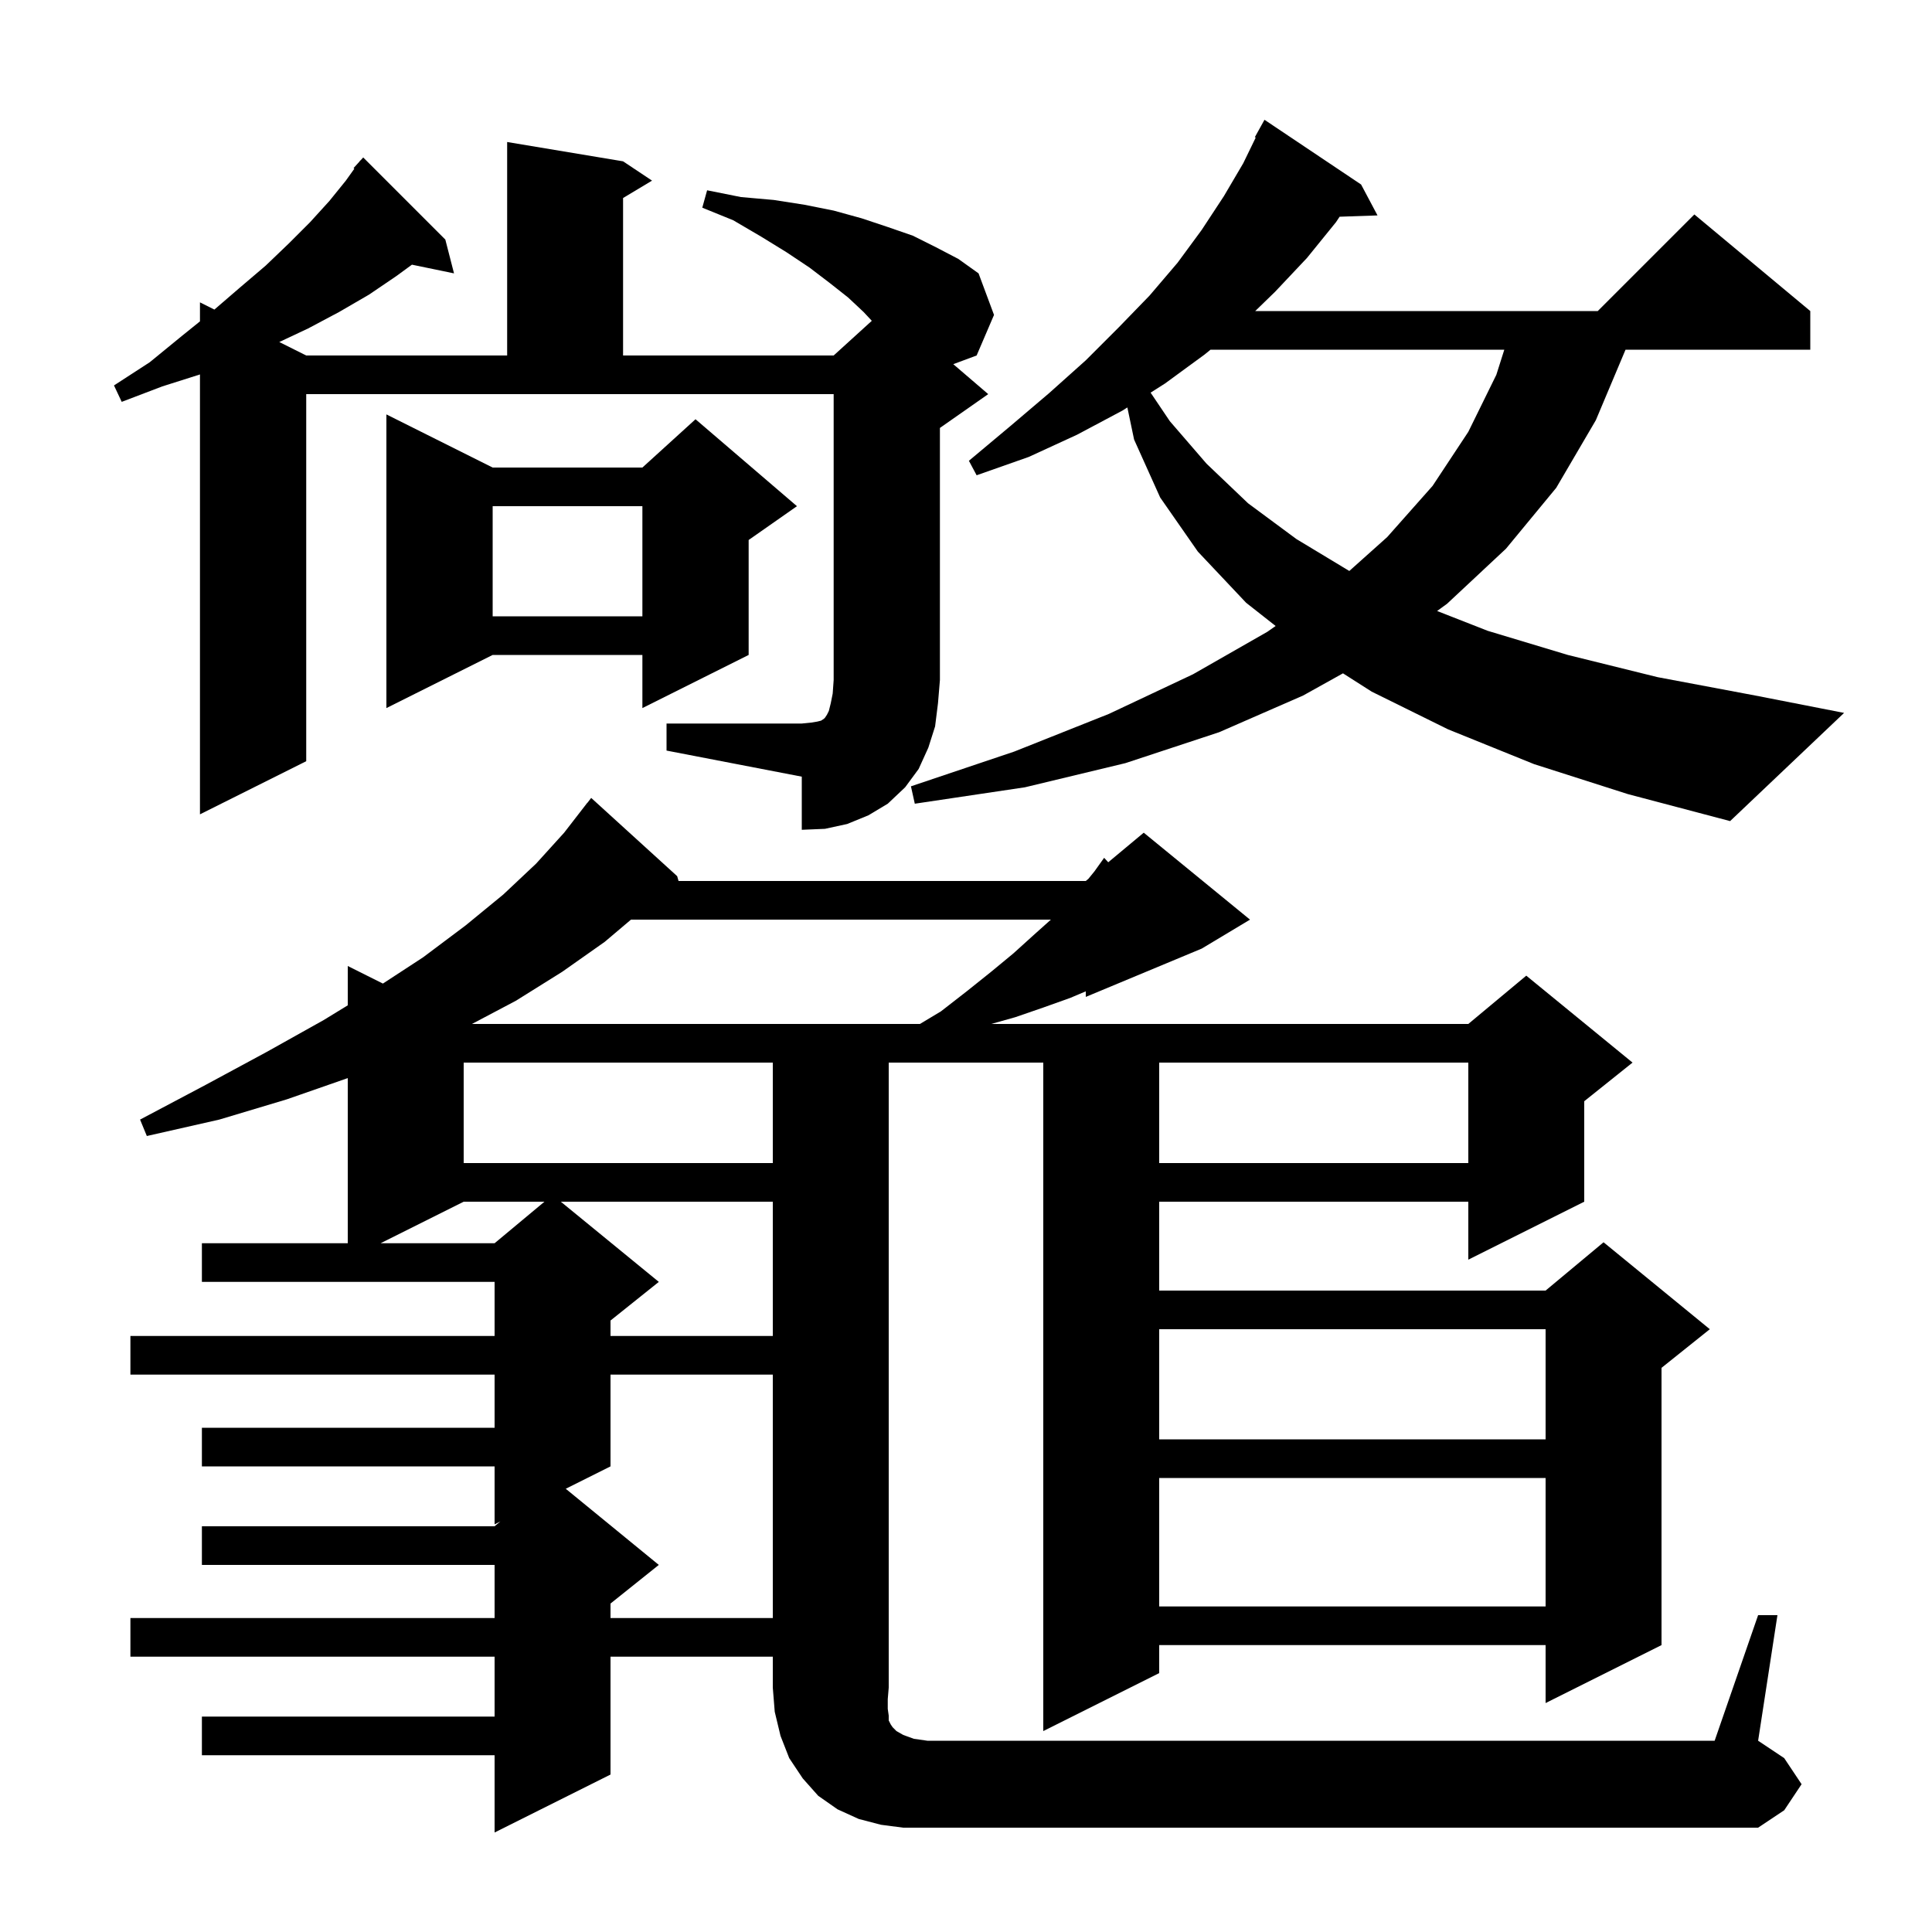 <svg xmlns="http://www.w3.org/2000/svg" xmlns:xlink="http://www.w3.org/1999/xlink" version="1.1" baseProfile="full" viewBox="0 0 200 200" width="200" height="200">
<g fill="black">
<path d="M 182.0 167.2 L 184.0 167.2 L 182.0 180.2 L 184.7 182.0 L 186.5 184.7 L 184.7 187.4 L 182.0 189.2 L 93.5 189.2 L 91.2 188.9 L 88.9 188.3 L 86.7 187.3 L 84.7 185.9 L 83.1 184.1 L 81.7 182.0 L 80.8 179.7 L 80.2 177.2 L 80.0 174.7 L 80.0 171.5 L 63.2 171.5 L 63.2 183.7 L 51.2 189.7 L 51.2 181.7 L 20.9 181.7 L 20.9 177.7 L 51.2 177.7 L 51.2 171.5 L 13.5 171.5 L 13.5 167.5 L 51.2 167.5 L 51.2 162.0 L 20.9 162.0 L 20.9 158.0 L 51.2 158.0 L 51.8 157.5 L 51.2 157.8 L 51.2 151.8 L 20.9 151.8 L 20.9 147.8 L 51.2 147.8 L 51.2 142.3 L 13.5 142.3 L 13.5 138.3 L 51.2 138.3 L 51.2 132.7 L 20.9 132.7 L 20.9 128.7 L 36.0 128.7 L 36.0 111.605 L 29.7 113.8 L 22.7 115.9 L 15.2 117.6 L 14.5 115.9 L 21.3 112.3 L 27.6 108.9 L 33.5 105.6 L 36.0 104.072 L 36.0 100.0 L 39.637 101.819 L 43.8 99.1 L 48.2 95.8 L 52.1 92.6 L 55.5 89.4 L 58.4 86.2 L 60.8 83.1 L 60.809 83.108 L 61.2 82.6 L 70.1 90.7 L 70.243 91.2 L 112.4 91.2 L 112.671 90.974 L 113.3 90.2 L 114.3 88.8 L 114.725 89.262 L 118.4 86.2 L 129.4 95.2 L 124.4 98.2 L 112.4 103.2 L 112.4 102.623 L 110.8 103.3 L 108.0 104.3 L 105.1 105.3 L 102.611 106.0 L 152.0 106.0 L 158.0 101.0 L 169.0 110.0 L 164.0 114.0 L 164.0 124.4 L 152.0 130.4 L 152.0 124.4 L 120.0 124.4 L 120.0 133.6 L 160.0 133.6 L 166.0 128.6 L 177.0 137.6 L 172.0 141.6 L 172.0 170.3 L 160.0 176.3 L 160.0 170.3 L 120.0 170.3 L 120.0 173.2 L 108.0 179.2 L 108.0 110.0 L 92.0 110.0 L 92.0 174.7 L 91.9 175.9 L 91.9 176.9 L 92.0 177.6 L 92.0 178.1 L 92.2 178.5 L 92.4 178.8 L 92.8 179.2 L 93.5 179.6 L 94.6 180.0 L 96.0 180.2 L 177.5 180.2 Z M 63.2 142.3 L 63.2 151.8 L 58.566 154.117 L 68.2 162.0 L 63.2 166.0 L 63.2 167.5 L 80.0 167.5 L 80.0 142.3 Z M 120.0 153.0 L 120.0 166.3 L 160.0 166.3 L 160.0 153.0 Z M 120.0 137.6 L 120.0 149.0 L 160.0 149.0 L 160.0 137.6 Z M 58.056 124.4 L 68.2 132.7 L 63.2 136.7 L 63.2 138.3 L 80.0 138.3 L 80.0 124.4 Z M 48.0 124.4 L 39.4 128.7 L 51.2 128.7 L 56.36 124.4 Z M 120.0 110.0 L 120.0 120.4 L 152.0 120.4 L 152.0 110.0 Z M 48.0 110.0 L 48.0 120.4 L 80.0 120.4 L 80.0 110.0 Z M 65.318 95.2 L 62.6 97.5 L 58.2 100.6 L 53.4 103.6 L 48.857 106.0 L 95.233 106.0 L 97.4 104.7 L 100.1 102.6 L 102.6 100.6 L 104.9 98.7 L 107.0 96.8 L 108.788 95.2 Z M 69.0 74.9 L 83.0 74.9 L 84.0 74.8 L 84.6 74.7 L 85.0 74.6 L 85.3 74.4 L 85.4 74.3 L 85.6 74.0 L 85.8 73.6 L 86.0 72.8 L 86.2 71.8 L 86.3 70.4 L 86.3 40.8 L 31.7 40.8 L 31.7 78.8 L 20.7 84.3 L 20.7 38.763 L 16.8 40.0 L 12.6 41.6 L 11.8 39.9 L 15.5 37.5 L 18.8 34.8 L 20.7 33.268 L 20.7 31.3 L 22.194 32.047 L 24.8 29.8 L 27.5 27.5 L 29.9 25.2 L 32.1 23.0 L 34.1 20.8 L 35.8 18.7 L 36.683 17.464 L 36.6 17.4 L 37.2 16.74 L 37.3 16.6 L 37.315 16.614 L 37.6 16.3 L 46.1 24.8 L 47.0 28.3 L 42.644 27.399 L 41.0 28.6 L 38.2 30.5 L 35.1 32.3 L 31.9 34.0 L 28.912 35.406 L 31.7 36.8 L 52.5 36.8 L 52.5 14.7 L 64.5 16.7 L 67.5 18.7 L 64.5 20.5 L 64.5 36.8 L 86.3 36.8 L 90.249 33.21 L 89.4 32.3 L 87.8 30.8 L 85.9 29.3 L 83.8 27.7 L 81.4 26.1 L 78.8 24.5 L 75.9 22.8 L 72.7 21.5 L 73.2 19.7 L 76.7 20.4 L 80.1 20.7 L 83.3 21.2 L 86.3 21.8 L 89.2 22.6 L 91.9 23.5 L 94.5 24.4 L 96.9 25.6 L 99.2 26.8 L 101.3 28.3 L 102.9 32.6 L 101.1 36.8 L 98.683 37.699 L 102.3 40.8 L 97.3 44.3 L 97.3 70.4 L 97.1 72.8 L 96.8 75.2 L 96.1 77.4 L 95.1 79.6 L 93.7 81.5 L 91.9 83.2 L 89.9 84.4 L 87.7 85.3 L 85.4 85.8 L 83.0 85.9 L 83.0 80.4 L 69.0 77.7 Z M 158.8 79.1 L 149.9 75.5 L 142.0 71.6 L 139.025 69.703 L 134.9 72.0 L 126.2 75.8 L 116.5 79.0 L 106.1 81.5 L 94.7 83.2 L 94.3 81.4 L 105.0 77.8 L 114.8 73.9 L 123.5 69.8 L 131.2 65.4 L 132.053 64.802 L 129.0 62.4 L 124.0 57.1 L 120.1 51.5 L 117.4 45.5 L 116.704 42.179 L 116.2 42.5 L 111.5 45.0 L 106.5 47.3 L 101.1 49.2 L 100.3 47.7 L 104.6 44.1 L 108.6 40.7 L 112.4 37.3 L 115.8 33.9 L 119.0 30.6 L 121.9 27.2 L 124.4 23.8 L 126.7 20.3 L 128.7 16.9 L 129.992 14.241 L 129.9 14.2 L 130.9 12.4 L 140.9 19.1 L 142.6 22.3 L 138.676 22.435 L 138.3 23.0 L 135.3 26.7 L 132.0 30.2 L 129.941 32.2 L 165.4 32.2 L 175.4 22.2 L 187.4 32.2 L 187.4 36.2 L 168.274 36.2 L 165.2 43.5 L 161.1 50.5 L 155.9 56.8 L 149.8 62.5 L 148.77 63.25 L 154.0 65.3 L 162.3 67.8 L 171.6 70.1 L 181.7 72.0 L 190.9 73.8 L 179.1 85.0 L 168.5 82.2 Z M 51.0 48.4 L 66.5 48.4 L 72.0 43.4 L 82.5 52.4 L 77.5 55.9 L 77.5 67.8 L 66.5 73.3 L 66.5 67.8 L 51.0 67.8 L 40.0 73.3 L 40.0 42.9 Z M 51.0 52.4 L 51.0 63.8 L 66.5 63.8 L 66.5 52.4 Z M 125.313 36.2 L 124.7 36.7 L 120.6 39.7 L 119.111 40.647 L 121.1 43.6 L 124.9 48.0 L 129.2 52.1 L 134.2 55.8 L 139.68 59.107 L 143.6 55.6 L 148.3 50.3 L 152.0 44.7 L 154.9 38.8 L 155.725 36.2 Z " />
</g>
</svg>
